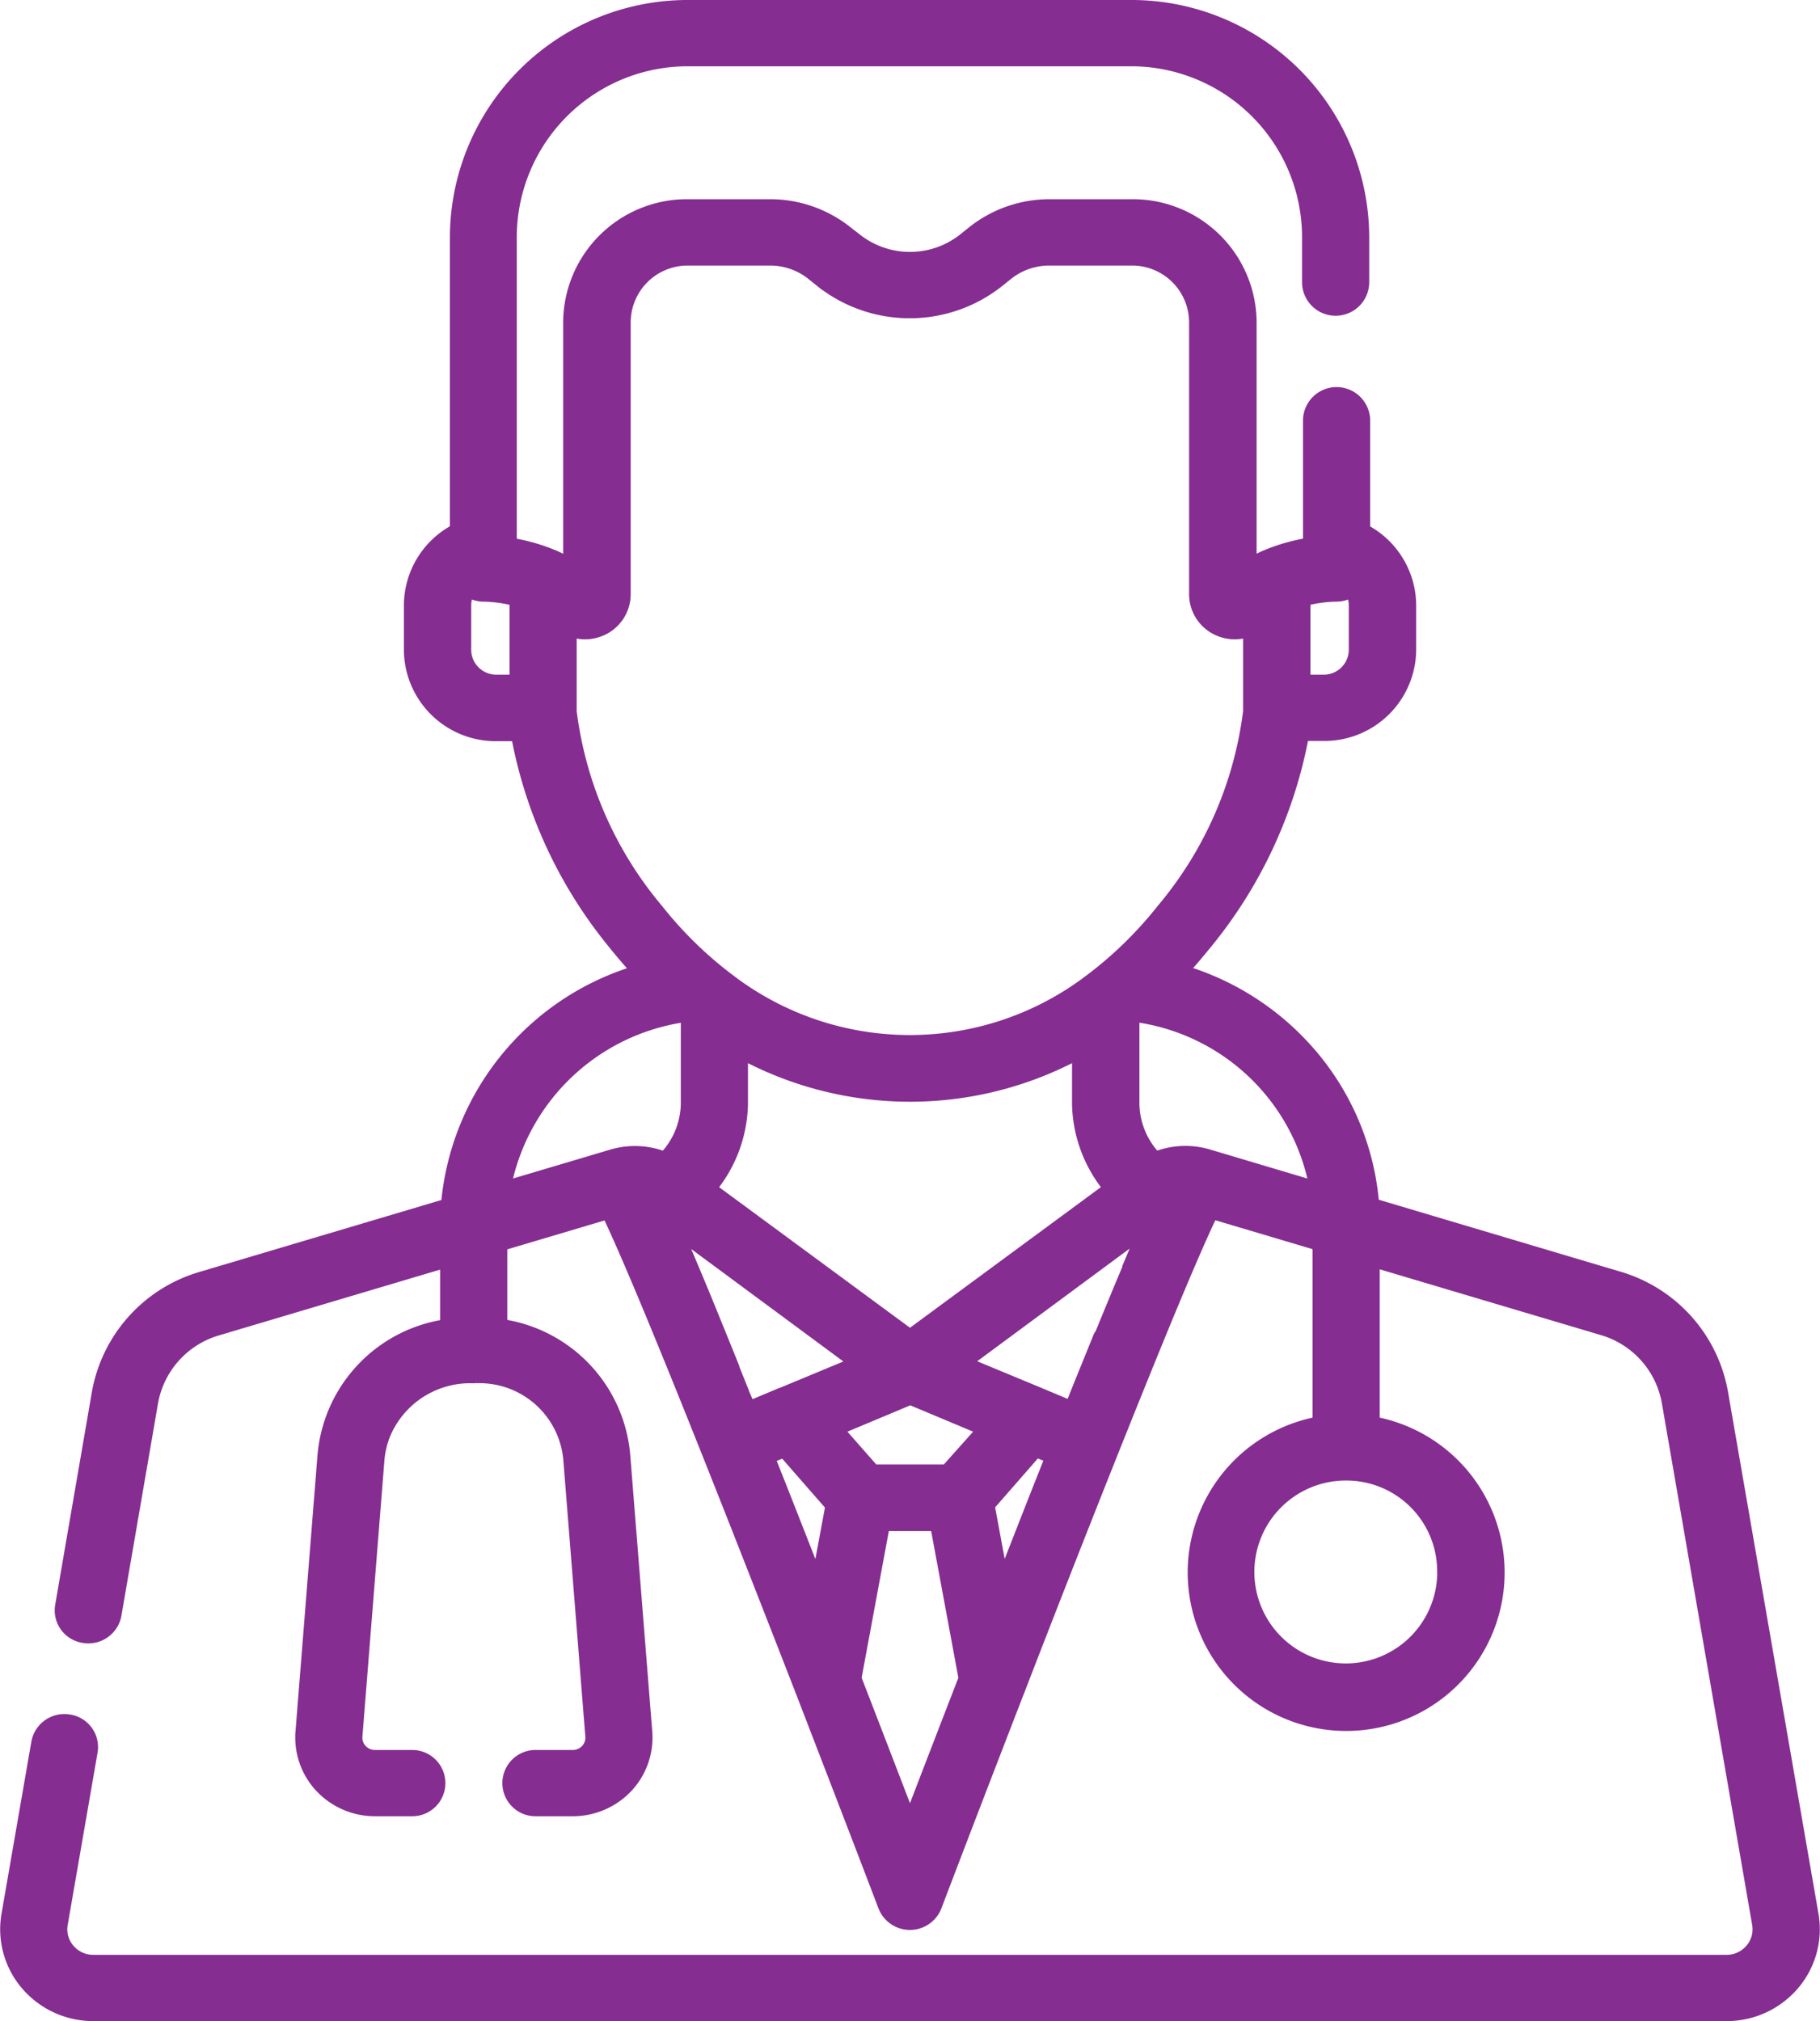 <svg xmlns="http://www.w3.org/2000/svg" width="24.878" height="27.626" viewBox="0 0 24.878 27.626"><defs><style>.a{fill:#852d91;stroke:#852d91;stroke-width:0.1px;}</style></defs><path class="a" d="M53.708,26.117l-1.236-7.129a2.039,2.039,0,0,0-1.443-1.61L47.7,16.387a3.628,3.628,0,0,0-.959-2.16,3.721,3.721,0,0,0-1.621-1.021c.106-.115.2-.23.293-.343a6.331,6.331,0,0,0,1.325-2.835h.257a1.205,1.205,0,0,0,1.213-1.2V8.22a1.2,1.2,0,0,0-.629-1.045V5.7a.409.409,0,0,0-.818,0V7.355a2.55,2.55,0,0,0-.544.155.414.414,0,0,0-.058.025c-.044.02-.088.041-.132.064V4.351a1.642,1.642,0,0,0-1.652-1.628H43.244a1.712,1.712,0,0,0-1.071.377l-.111.089a1.156,1.156,0,0,1-1.447,0L40.5,3.1a1.713,1.713,0,0,0-1.071-.377H38.3a1.642,1.642,0,0,0-1.652,1.628V7.6c-.044-.023-.088-.044-.132-.064a.413.413,0,0,0-.058-.025,2.551,2.551,0,0,0-.544-.155V3.173a2.388,2.388,0,0,1,2.4-2.367h6.034a2.388,2.388,0,0,1,2.4,2.367v.634a.409.409,0,0,0,.818,0V3.173A3.2,3.2,0,0,0,44.356,0H38.322A3.2,3.2,0,0,0,35.1,3.173v4a1.2,1.2,0,0,0-.629,1.045v.613a1.205,1.205,0,0,0,1.213,1.2h.257a6.331,6.331,0,0,0,1.325,2.835c.09.112.187.227.293.343a3.688,3.688,0,0,0-2.579,3.182l-3.333.991a2.039,2.039,0,0,0-1.443,1.61l-.5,2.9a.4.4,0,0,0,.334.465.408.408,0,0,0,.472-.329l.5-2.9a1.234,1.234,0,0,1,.873-.974l3.083-.917v.8a2,2,0,0,0-1.677,1.817l-.3,3.768a1.018,1.018,0,0,0,.273.775,1.05,1.05,0,0,0,.763.329h.51a.4.4,0,1,0,0-.806h-.51a.224.224,0,0,1-.163-.07.217.217,0,0,1-.058-.165l.3-3.769a1.222,1.222,0,0,1,.074-.332,1.237,1.237,0,0,1,1.158-.777h.077a1.2,1.2,0,0,1,1.238,1.109l.3,3.769a.217.217,0,0,1-.058.165.224.224,0,0,1-.163.07h-.51a.4.4,0,1,0,0,.806h.51a1.05,1.05,0,0,0,.763-.329,1.018,1.018,0,0,0,.273-.775l-.3-3.769a2,2,0,0,0-1.682-1.819V16.99l1.406-.418c.128.266.381.839.884,2.076s1.135,2.848,1.739,4.4a.4.4,0,0,0,.015.038c.4,1.038.793,2.055,1.127,2.932a.411.411,0,0,0,.766,0c.334-.877.725-1.894,1.127-2.932a.4.4,0,0,0,.015-.038c.6-1.554,1.232-3.153,1.738-4.4s.757-1.813.885-2.079l1.406.418v2.381a2.116,2.116,0,1,0,.818,0V17.233l3.083.917a1.234,1.234,0,0,1,.873.974L52.9,26.253a.39.39,0,0,1-.09.325.4.4,0,0,1-.31.142H30.176a.4.4,0,0,1-.31-.142.39.39,0,0,1-.09-.325l.408-2.353a.4.4,0,0,0-.334-.465.408.408,0,0,0-.472.329l-.408,2.353a1.192,1.192,0,0,0,.271.981,1.229,1.229,0,0,0,.936.428H52.5a1.229,1.229,0,0,0,.936-.428A1.192,1.192,0,0,0,53.708,26.117ZM46.763,8.177a1.78,1.78,0,0,1,.395-.053.423.423,0,0,0,.2-.047.377.377,0,0,1,.029.143v.613a.392.392,0,0,1-.395.389h-.229ZM35.915,9.222h-.229a.392.392,0,0,1-.395-.389V8.22a.378.378,0,0,1,.029-.143.422.422,0,0,0,.2.047,1.849,1.849,0,0,1,.395.053Zm.818.452V8.615a.579.579,0,0,0,.385-.02.565.565,0,0,0,.353-.522V4.351A.828.828,0,0,1,38.3,3.53h1.129a.885.885,0,0,1,.554.195l.111.089a1.983,1.983,0,0,0,2.482,0l.111-.089a.885.885,0,0,1,.554-.195h1.129a.828.828,0,0,1,.834.821V8.073a.565.565,0,0,0,.353.522.58.58,0,0,0,.385.02V9.674a5.173,5.173,0,0,1-1.178,2.69,5.354,5.354,0,0,1-.98.957.411.411,0,0,0-.036.027,4.034,4.034,0,0,1-4.822,0,.412.412,0,0,0-.036-.027,5.36,5.36,0,0,1-.98-.957A5.174,5.174,0,0,1,36.733,9.674Zm7.286,6.513-2.68,1.974-2.68-1.974a1.894,1.894,0,0,0,.415-1.141V14.4a4.866,4.866,0,0,0,4.53,0v.65A1.894,1.894,0,0,0,44.019,16.186Zm-6.042-.45a1.134,1.134,0,0,0-.69-.034l-.029.008-1.413.42a2.888,2.888,0,0,1,2.411-2.259v1.173A1.058,1.058,0,0,1,37.976,15.736Zm1.11,3.236,0-.006-.061-.153-.011-.027-.059-.146,0-.01-.175-.432-.012-.03-.048-.117-.017-.042-.045-.111-.013-.032-.079-.193-.021-.051-.03-.072-.032-.077-.012-.029-.009-.022-.135-.32v0l-.066-.155-.033-.076,2.3,1.7-.963.4-.005,0-.4.168Zm.976,2.468-.244-.622q-.191-.487-.366-.927l.153-.064.624.714Zm1.284,3.276a.4.4,0,0,0-.042-.068c-.185-.481-.419-1.091-.679-1.761l.382-2.06h.662l.382,2.06C41.78,23.59,41.535,24.225,41.347,24.717Zm.477-4.7h-.969L40.4,19.5l.943-.395.943.395Zm1.036.8-.244.622-.167-.9.624-.714.153.064Q43.05,20.332,42.859,20.818Zm1.567-3.873-.063.147-.008.02-.065.154,0,.011-.059.141-.011.026-.014.033-.027.065-.034.082-.011.027-.088.212-.014.034-.045.11-.018.043-.047.116L43.9,18.2l-.173.426-.006.015-.059.145-.011.027-.062.154v0l-.068.17-.4-.168,0,0-.964-.4,2.3-1.7Zm.995-1.235h0a1.133,1.133,0,0,0-.718.027,1.057,1.057,0,0,1-.279-.691V13.871a2.865,2.865,0,0,1,2.413,2.26Zm3.174,5.708a1.3,1.3,0,1,1-1.3-1.28A1.291,1.291,0,0,1,48.595,21.418Z" transform="translate(-28.9 0.05)"/></svg>